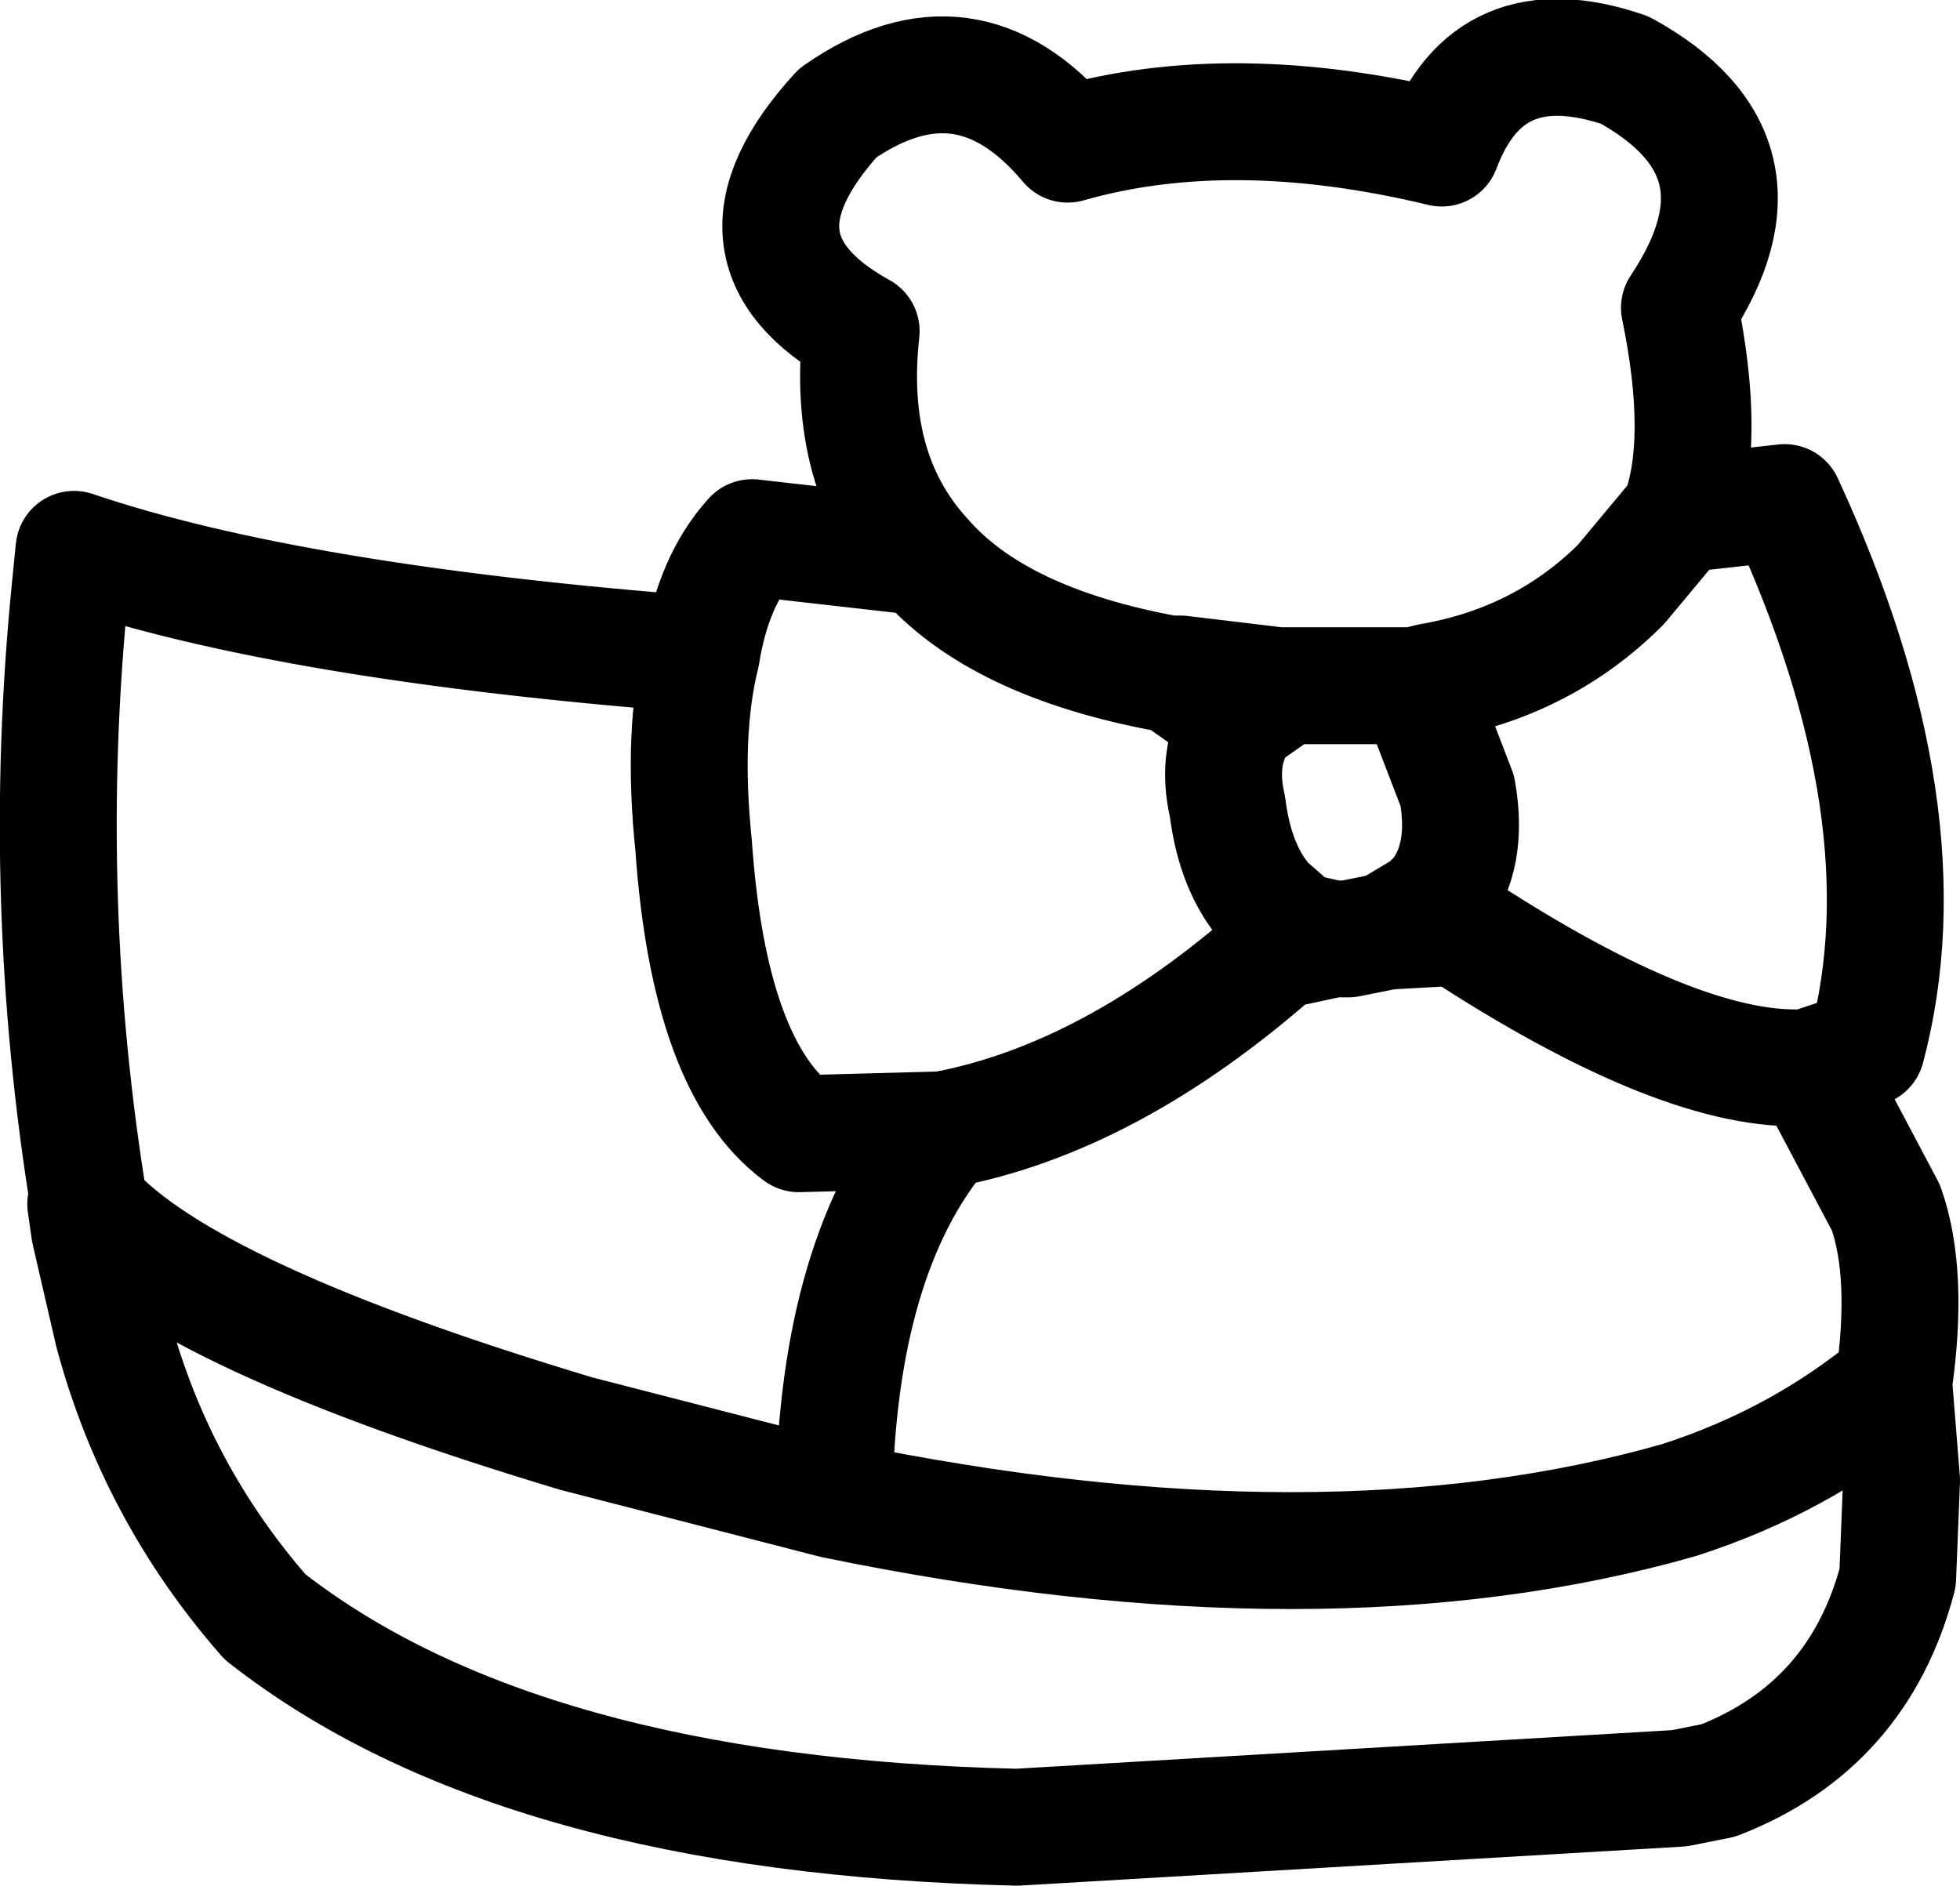 <?xml version="1.0" encoding="UTF-8" standalone="no"?>
<svg xmlns:xlink="http://www.w3.org/1999/xlink" height="24.2px" width="25.15px" xmlns="http://www.w3.org/2000/svg">
  <g transform="matrix(1.0, 0.0, 0.0, 1.0, 12.55, 12.1)">
    <path d="M-0.7 -4.95 Q-1.7 -6.05 -1.5 -7.85 -3.4 -8.9 -1.8 -10.65 -0.15 -11.8 1.15 -10.25 3.25 -10.85 5.95 -10.2 6.55 -11.8 8.3 -11.2 10.3 -10.1 9.0 -8.15 9.35 -6.45 9.0 -5.5 L10.35 -5.65 Q12.2 -1.65 11.4 1.35 L10.65 1.6 10.75 1.7 11.65 3.4 Q11.95 4.25 11.75 5.65 L11.85 6.9 11.8 8.15 Q11.3 10.05 9.5 10.75 L9.0 10.85 0.5 11.35 Q-5.9 11.2 -9.15 8.65 -10.55 7.05 -11.1 5.0 L-11.4 3.7 -11.45 3.35 -11.4 3.4 Q-12.05 -0.55 -11.65 -4.55 L-11.6 -5.05 Q-8.8 -4.1 -3.55 -3.7 -3.4 -4.65 -2.9 -5.2 L-0.7 -4.95 Q0.25 -3.85 2.45 -3.45 L2.5 -3.45 2.6 -3.45 3.85 -3.3 3.95 -3.3 5.6 -3.3 5.8 -3.35 Q7.25 -3.6 8.25 -4.6 L9.0 -5.5 M2.5 -3.45 L3.35 -2.85 3.45 -2.95 3.95 -3.3 M4.55 -0.05 L4.1 -0.15 3.85 0.1 4.55 -0.05 4.75 -0.05 5.25 -0.15 5.75 -0.45 5.9 -0.6 Q6.3 -1.1 6.15 -1.95 L5.65 -3.25 5.6 -3.3 M4.1 -0.15 L3.7 -0.5 Q3.3 -0.95 3.2 -1.75 3.05 -2.4 3.35 -2.85 M5.65 -3.25 L5.8 -3.35 M5.25 -0.15 L6.15 -0.2 5.75 -0.45 M-3.55 -3.7 Q-3.8 -2.7 -3.65 -1.25 -3.45 1.6 -2.3 2.45 L-0.45 2.4 Q1.7 2.0 3.85 0.1 M-0.45 2.4 Q-1.8 4.0 -1.85 7.15 4.45 8.45 9.0 7.15 10.55 6.65 11.75 5.65 M-11.4 3.4 Q-10.15 4.8 -5.15 6.3 L-1.85 7.15 M-11.4 3.7 L-11.4 3.4 M10.65 1.6 Q9.05 1.7 6.15 -0.2" fill="none" stroke="#000000" stroke-linecap="round" stroke-linejoin="round" stroke-width="1.5"/>
  </g>
</svg>
